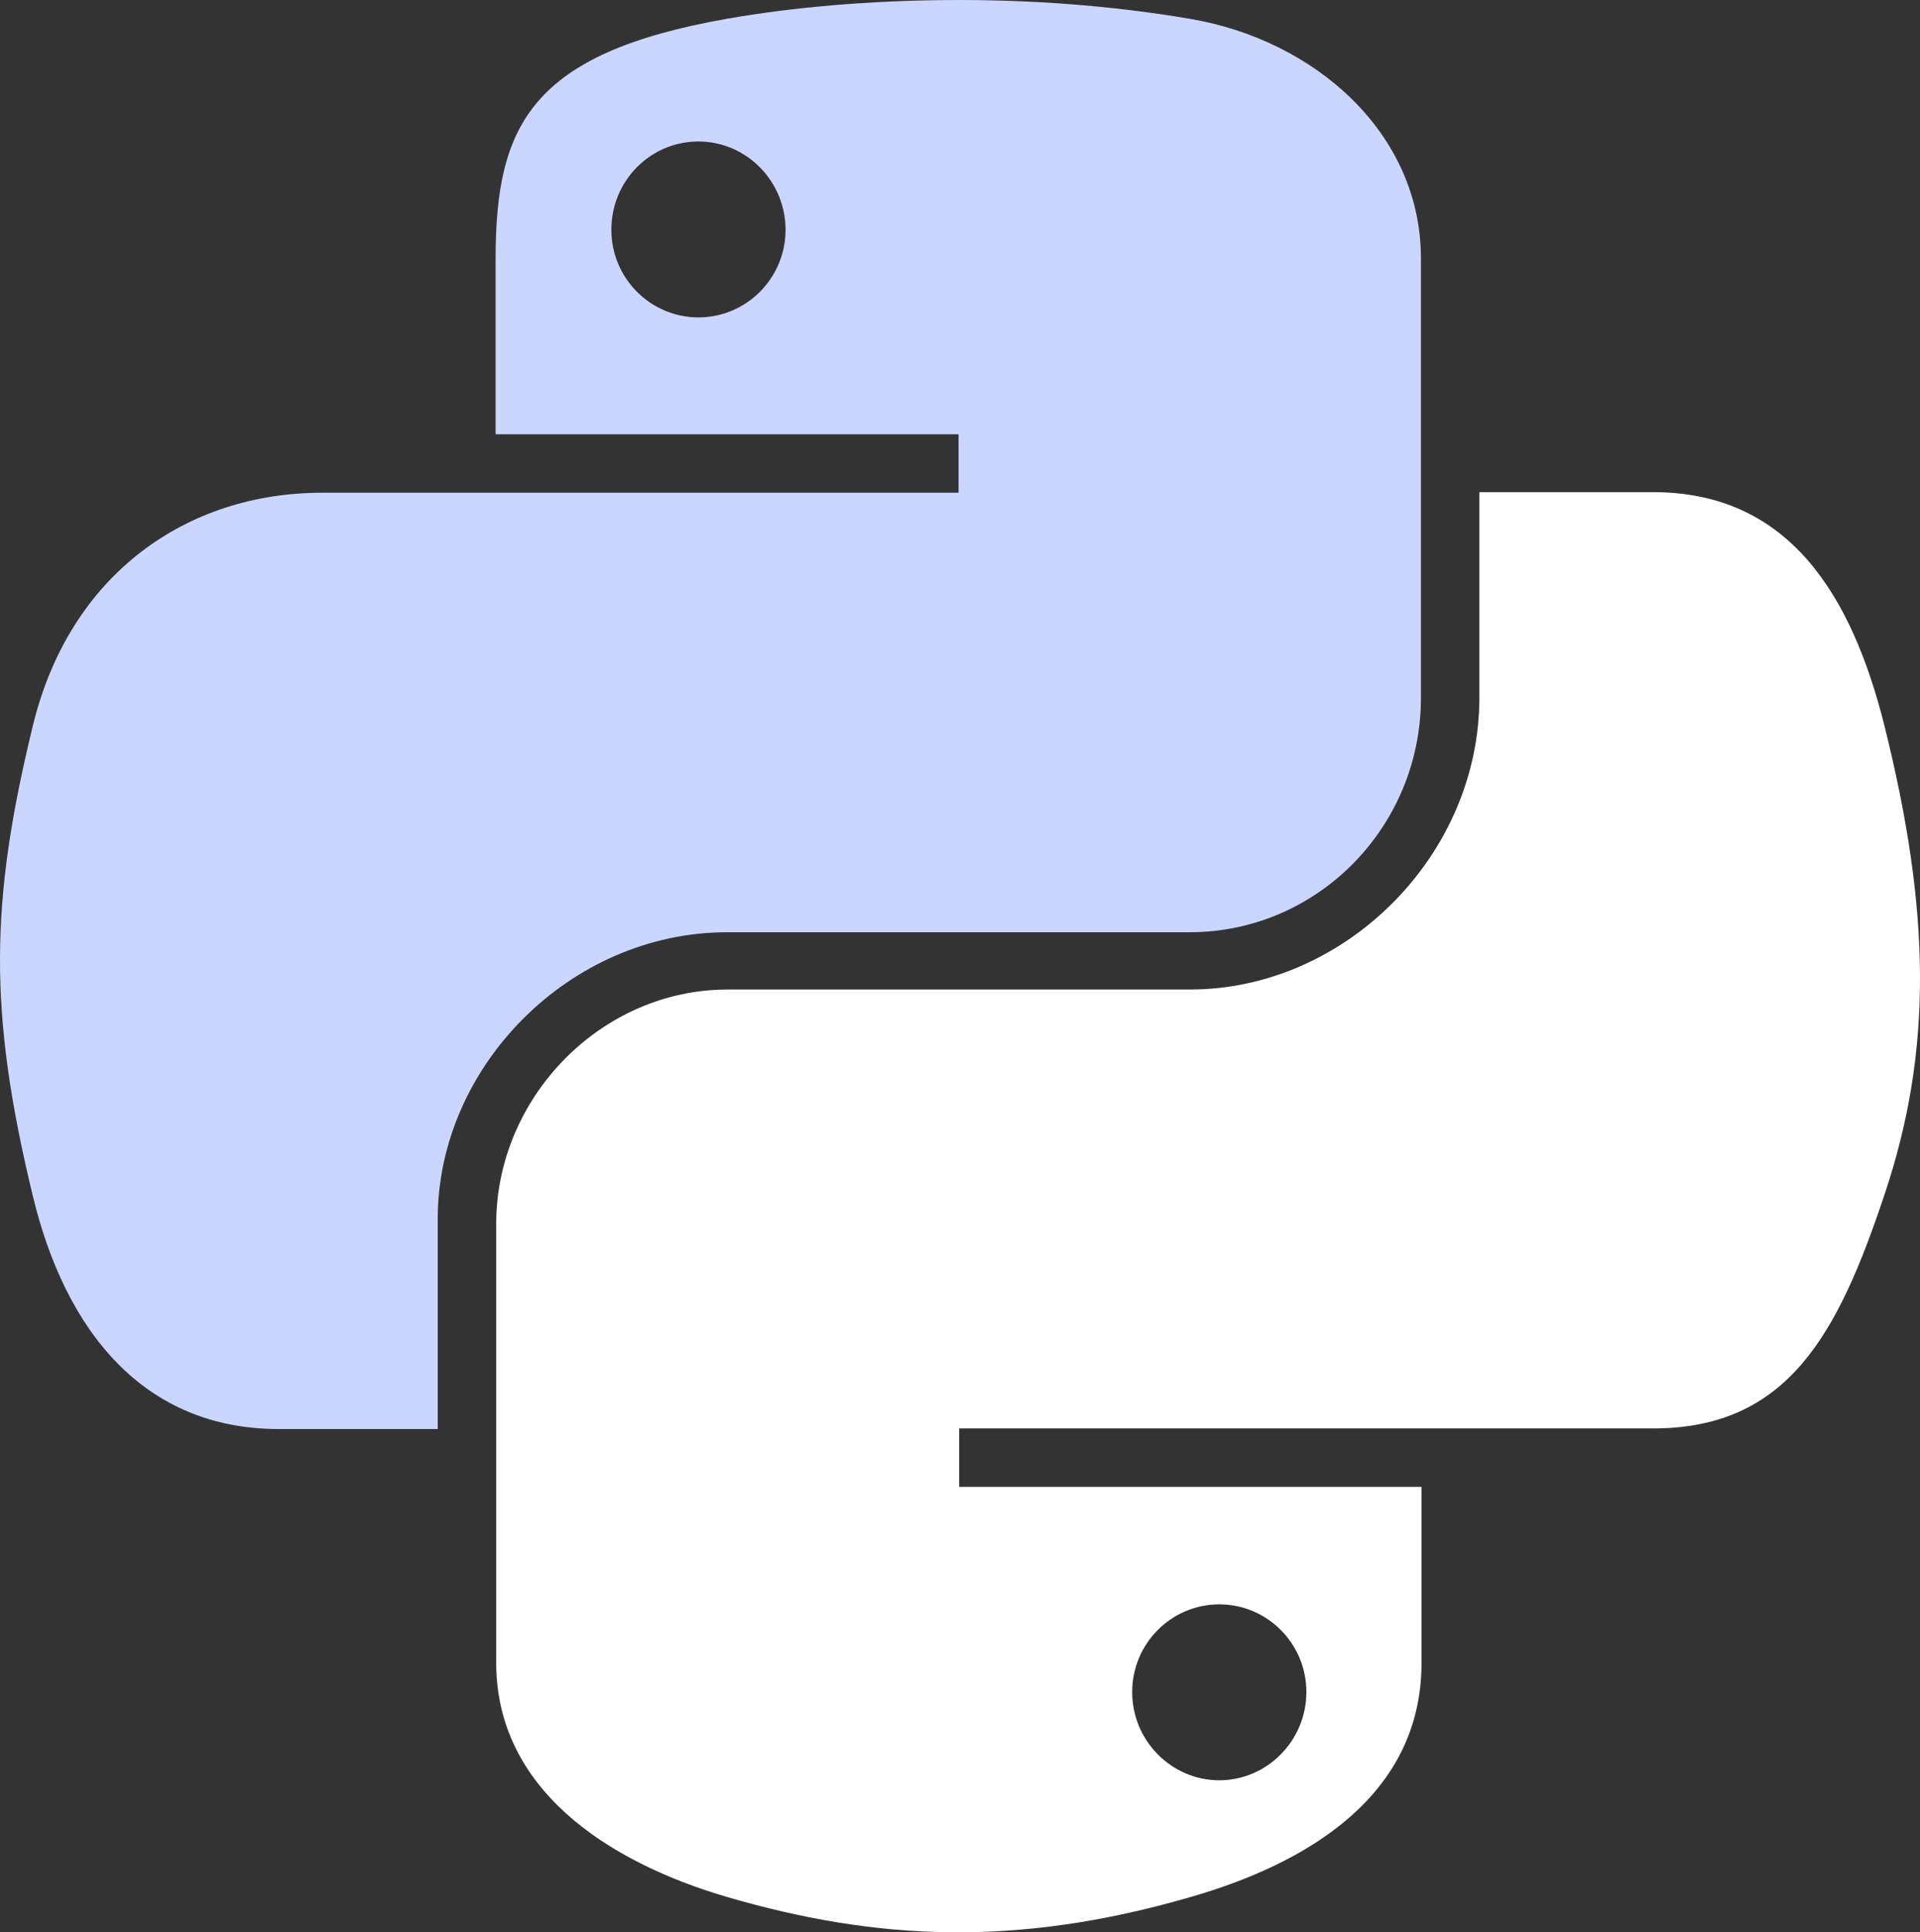 <?xml version="1.0" encoding="UTF-8" standalone="no"?>
<svg
   xmlns:dc="http://purl.org/dc/elements/1.1/"
   xmlns:cc="http://creativecommons.org/ns#"
   xmlns:rdf="http://www.w3.org/1999/02/22-rdf-syntax-ns#"
   xmlns:svg="http://www.w3.org/2000/svg"
   xmlns="http://www.w3.org/2000/svg"
   xmlns:sodipodi="http://sodipodi.sourceforge.net/DTD/sodipodi-0.dtd"
   xmlns:inkscape="http://www.inkscape.org/namespaces/inkscape"
   enable-background="new 0 0 438 438"
   version="1.1"
   viewBox="0 0 328.464 330.618"
   xml:space="preserve"
   id="svg6016"
   sodipodi:docname="logo_solo_flat.svg"
   inkscape:version="0.91 r13725"
   inkscape:export-filename="/home/scragly/Github/PyDisBranding/logos/logo_solo/logo_full_512.png"
   inkscape:export-xdpi="112.21918"
   inkscape:export-ydpi="112.21918"
   width="328.464"
   height="330.618"><rect x="0" y="0" width="328.464" height="330.618" fill="#333333" stroke="none"/><defs
     id="defs6020" /><sodipodi:namedview
     pagecolor="#ffffff"
     bordercolor="#666666"
     borderopacity="1"
     objecttolerance="10"
     gridtolerance="10"
     guidetolerance="10"
     inkscape:pageopacity="0"
     inkscape:pageshadow="2"
     inkscape:window-width="1859"
     inkscape:window-height="1056"
     id="namedview6018"
     showgrid="false"
     inkscape:zoom="2.1552511"
     inkscape:cx="150.03331"
     inkscape:cy="177.99808"
     inkscape:window-x="61"
     inkscape:window-y="24"
     inkscape:window-maximized="1"
     inkscape:current-layer="svg6016"
     fit-margin-top="0"
     fit-margin-left="0"
     fit-margin-right="0"
     fit-margin-bottom="0"><inkscape:grid
       type="xygrid"
       id="grid3336"
       originx="-54.712"
       originy="-53.689" /></sodipodi:namedview><style
     type="text/css"
     id="style6006">
	.st0{fill:#7289DA;}
	.st1{fill:#5B6DAE;}
	.st2{fill:#CAD6FF;}
	.st3{fill:#FFFFFF;}
</style><path
     class="st2"
     d="m 162.288,0.007 c -13.5,0.1 -26.5,1.2 -37.9,3.2 C 90.888,9.107 84.788,21.407 84.788,44.207 l 0,30.1 79.2,0 0,10 -108.9,0 c -23,0 -43.2,13.8 -49.5,40 -7.3,30 -7.6,48.8 0,80.2 5.6,23.4 19.1,40 42.1,40 l 27.2,0 0,-36 c 0,-26 22.6,-49 49.5,-49 l 79.1,0 c 22,0 39.6,-18.1 39.6,-40.1 l 0,-75.2 c 0,-21.4 -18.1,-37.4 -39.6,-41 -13.5,-2.3 -27.6,-3.3 -41.2,-3.2 z m -42.8,24.2 c 8.2,0 14.9,6.8 14.9,15.1 0,8.3 -6.7,15 -14.9,15 -8.2,0 -14.9,-6.7 -14.9,-15 0,-8.4 6.7,-15.1 14.9,-15.1 z"
     id="path6012"
     inkscape:label="upper_snake"
     inkscape:connector-curvature="0"
     style="fill:#cad6ff" /><path
     class="st3"
     d="m 253.088,84.307 0,35 c 0,27.2 -23.1,50 -49.5,50 l -79.1,0 c -21.7,0 -39.6,18.5 -39.6,40.1 l 0,75.1 c 0,21.4 18.7,34 39.6,40.1 25.1,7.3 49.1,8.7 79.1,0 19.9,-5.7 39.6,-17.3 39.6,-40.1 l 0,-30.1 -79.1,0 0,-10 118.7,0 c 23,0 31.6,-16 39.6,-40 8.3,-24.7 7.9,-48.5 0,-80.2 -5.7,-22.8 -16.6,-40 -39.6,-40 l -29.7,0 z m -44.5,190.2 c 8.2,0 14.9,6.7 14.9,15 0,8.3 -6.7,15.1 -14.9,15.1 -8.2,0 -14.9,-6.8 -14.9,-15.1 0,-8.3 6.7,-15 14.9,-15 z"
     id="path6014"
     inkscape:label="lower_snake"
     inkscape:connector-curvature="0"
     style="fill:#ffffff" /></svg>